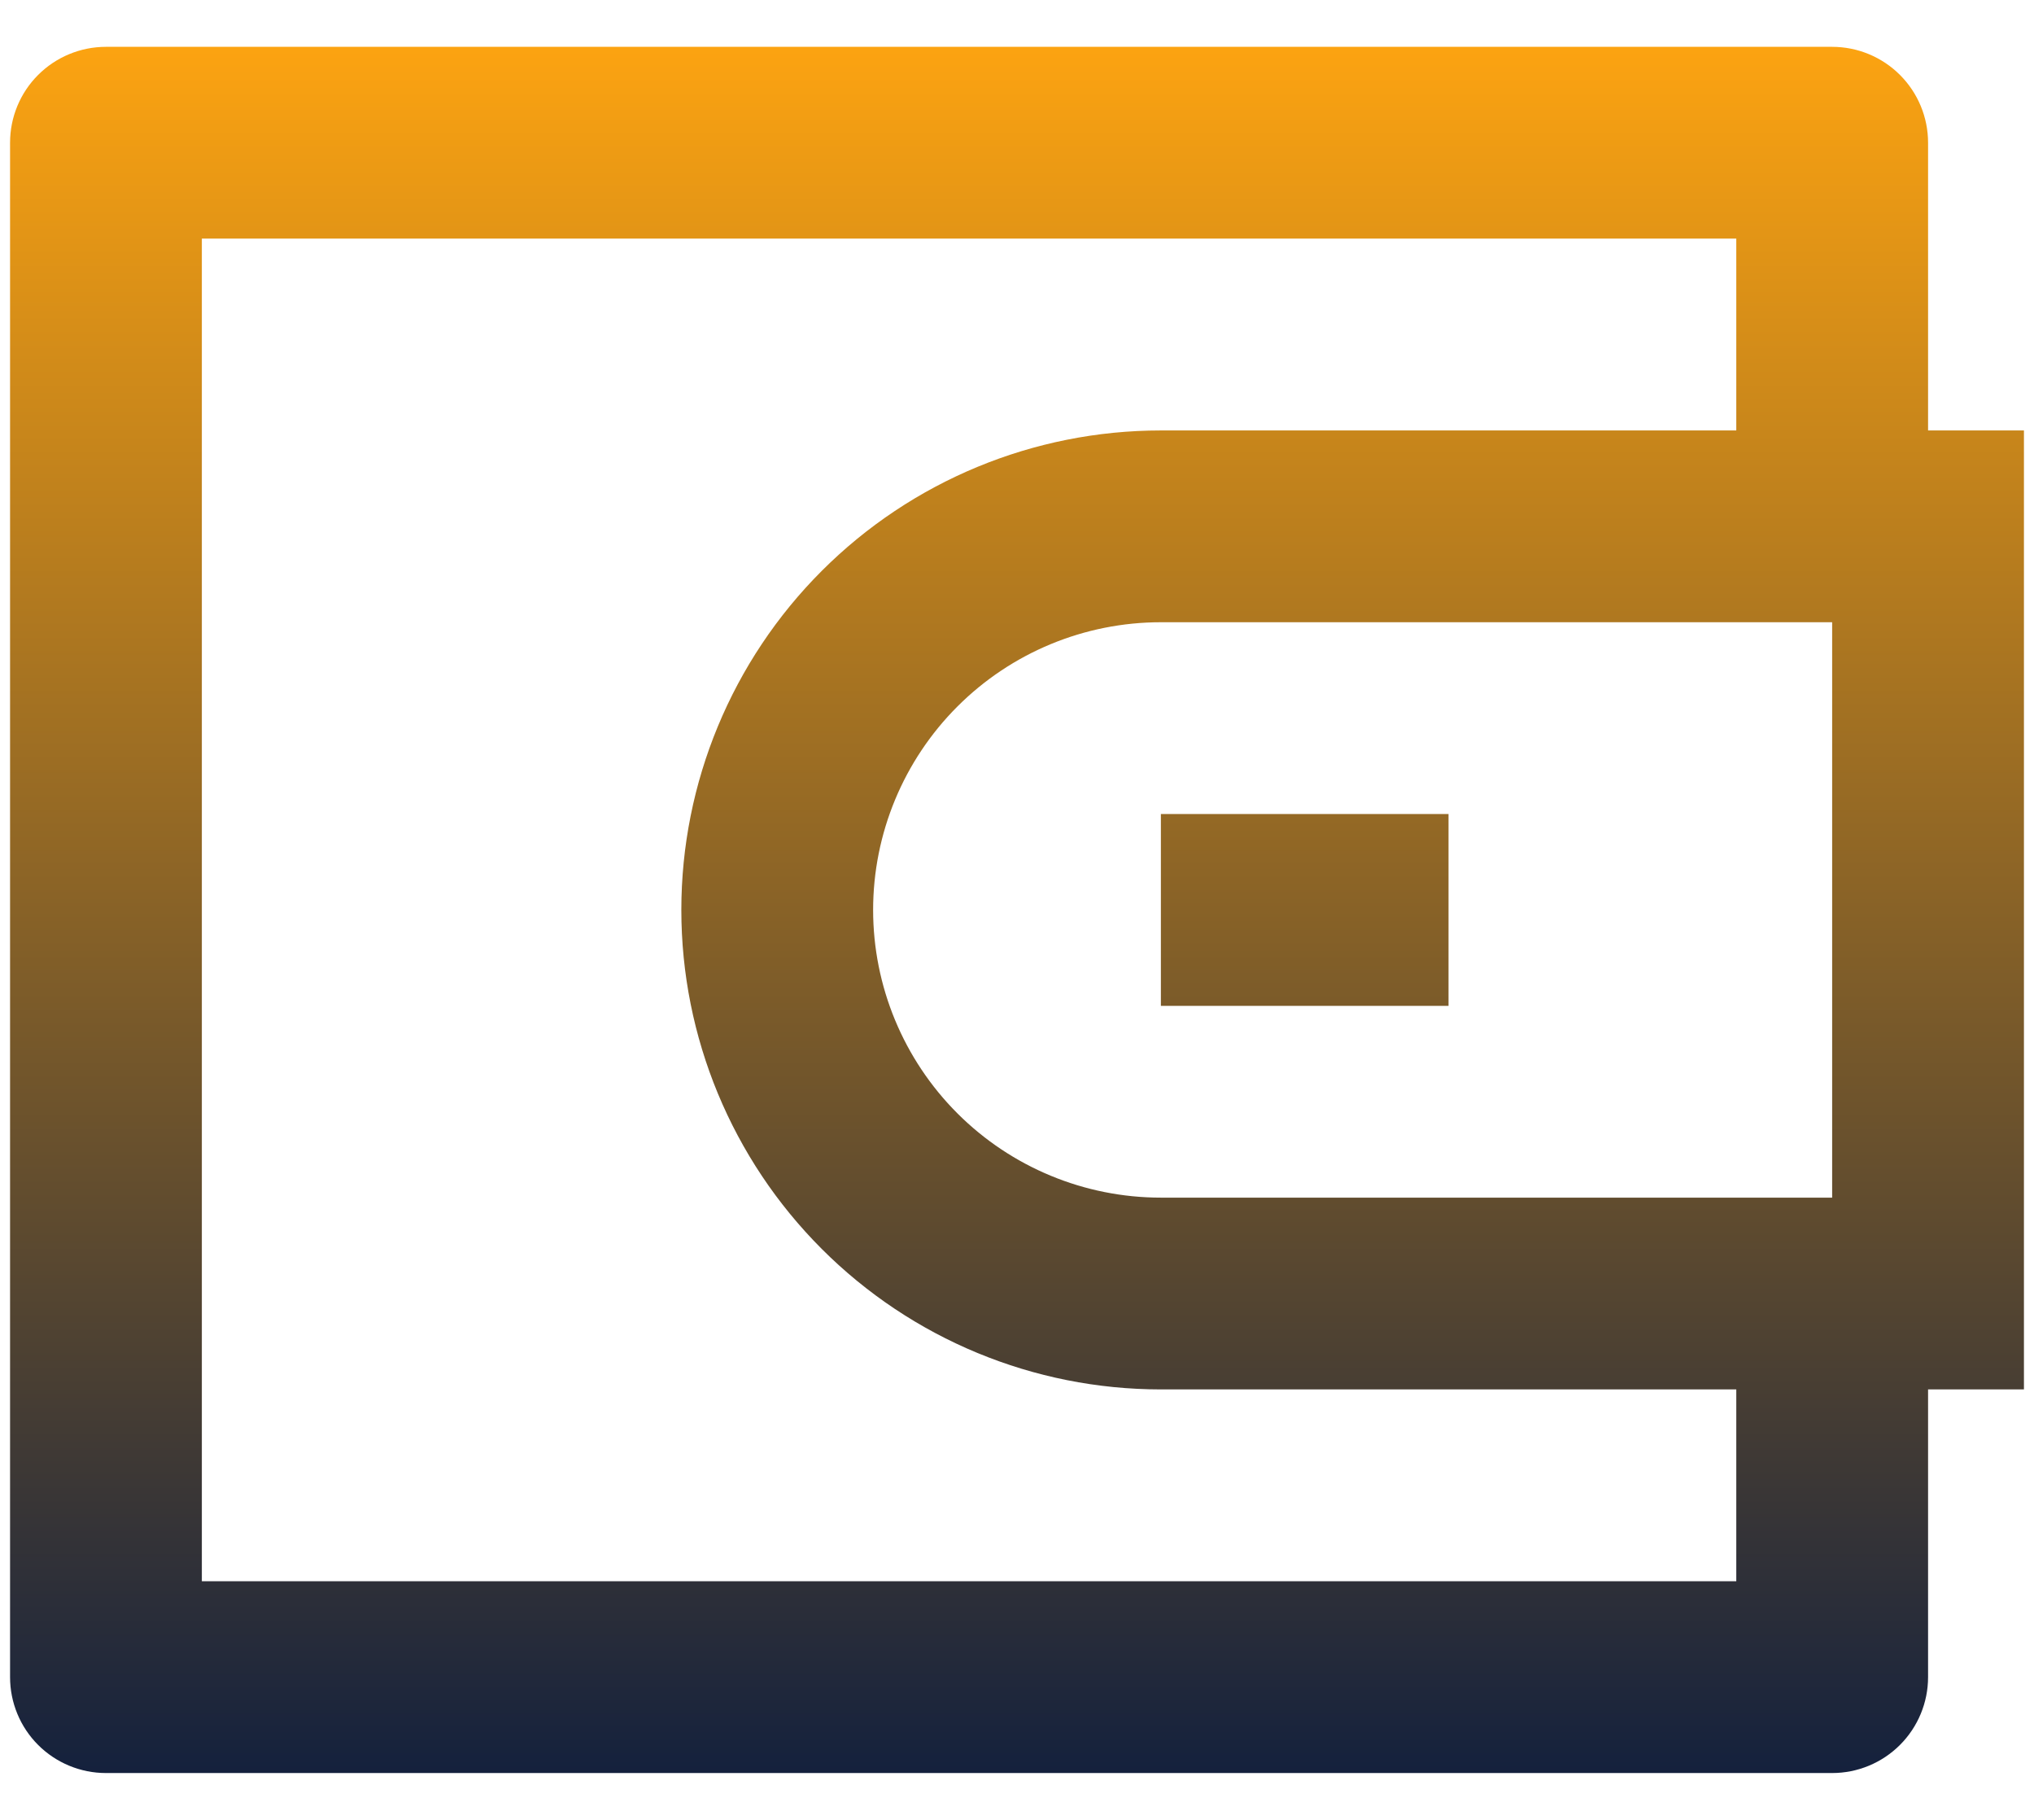 <svg width="38" height="34" viewBox="0 0 38 34" fill="none" xmlns="http://www.w3.org/2000/svg">
<path d="M36.021 8.042H37.812V25.958H36.021V31.333C36.021 31.808 35.832 32.264 35.496 32.6C35.16 32.936 34.704 33.125 34.229 33.125H1.979C1.504 33.125 1.048 32.936 0.712 32.6C0.376 32.264 0.188 31.808 0.188 31.333V2.667C0.188 2.191 0.376 1.736 0.712 1.4C1.048 1.064 1.504 0.875 1.979 0.875H34.229C34.704 0.875 35.16 1.064 35.496 1.4C35.832 1.736 36.021 2.191 36.021 2.667V8.042ZM32.438 25.958H21.688C19.312 25.958 17.033 25.015 15.353 23.334C13.673 21.654 12.729 19.376 12.729 17C12.729 14.624 13.673 12.345 15.353 10.665C17.033 8.985 19.312 8.042 21.688 8.042H32.438V4.458H3.771V29.542H32.438V25.958ZM34.229 22.375V11.625H21.688C20.262 11.625 18.895 12.191 17.887 13.199C16.879 14.207 16.312 15.575 16.312 17C16.312 18.425 16.879 19.793 17.887 20.801C18.895 21.809 20.262 22.375 21.688 22.375H34.229ZM21.688 15.208H27.062V18.792H21.688V15.208Z" fill="url(#paint0_linear_5_1037)"/>
<defs>
<linearGradient id="paint0_linear_5_1037" x1="19" y1="0.875" x2="19" y2="33.125" gradientUnits="userSpaceOnUse">
<stop stop-color="#FCA311"/>
<stop offset="1" stop-color="#14213D"/>
</linearGradient>
</defs>
</svg>

